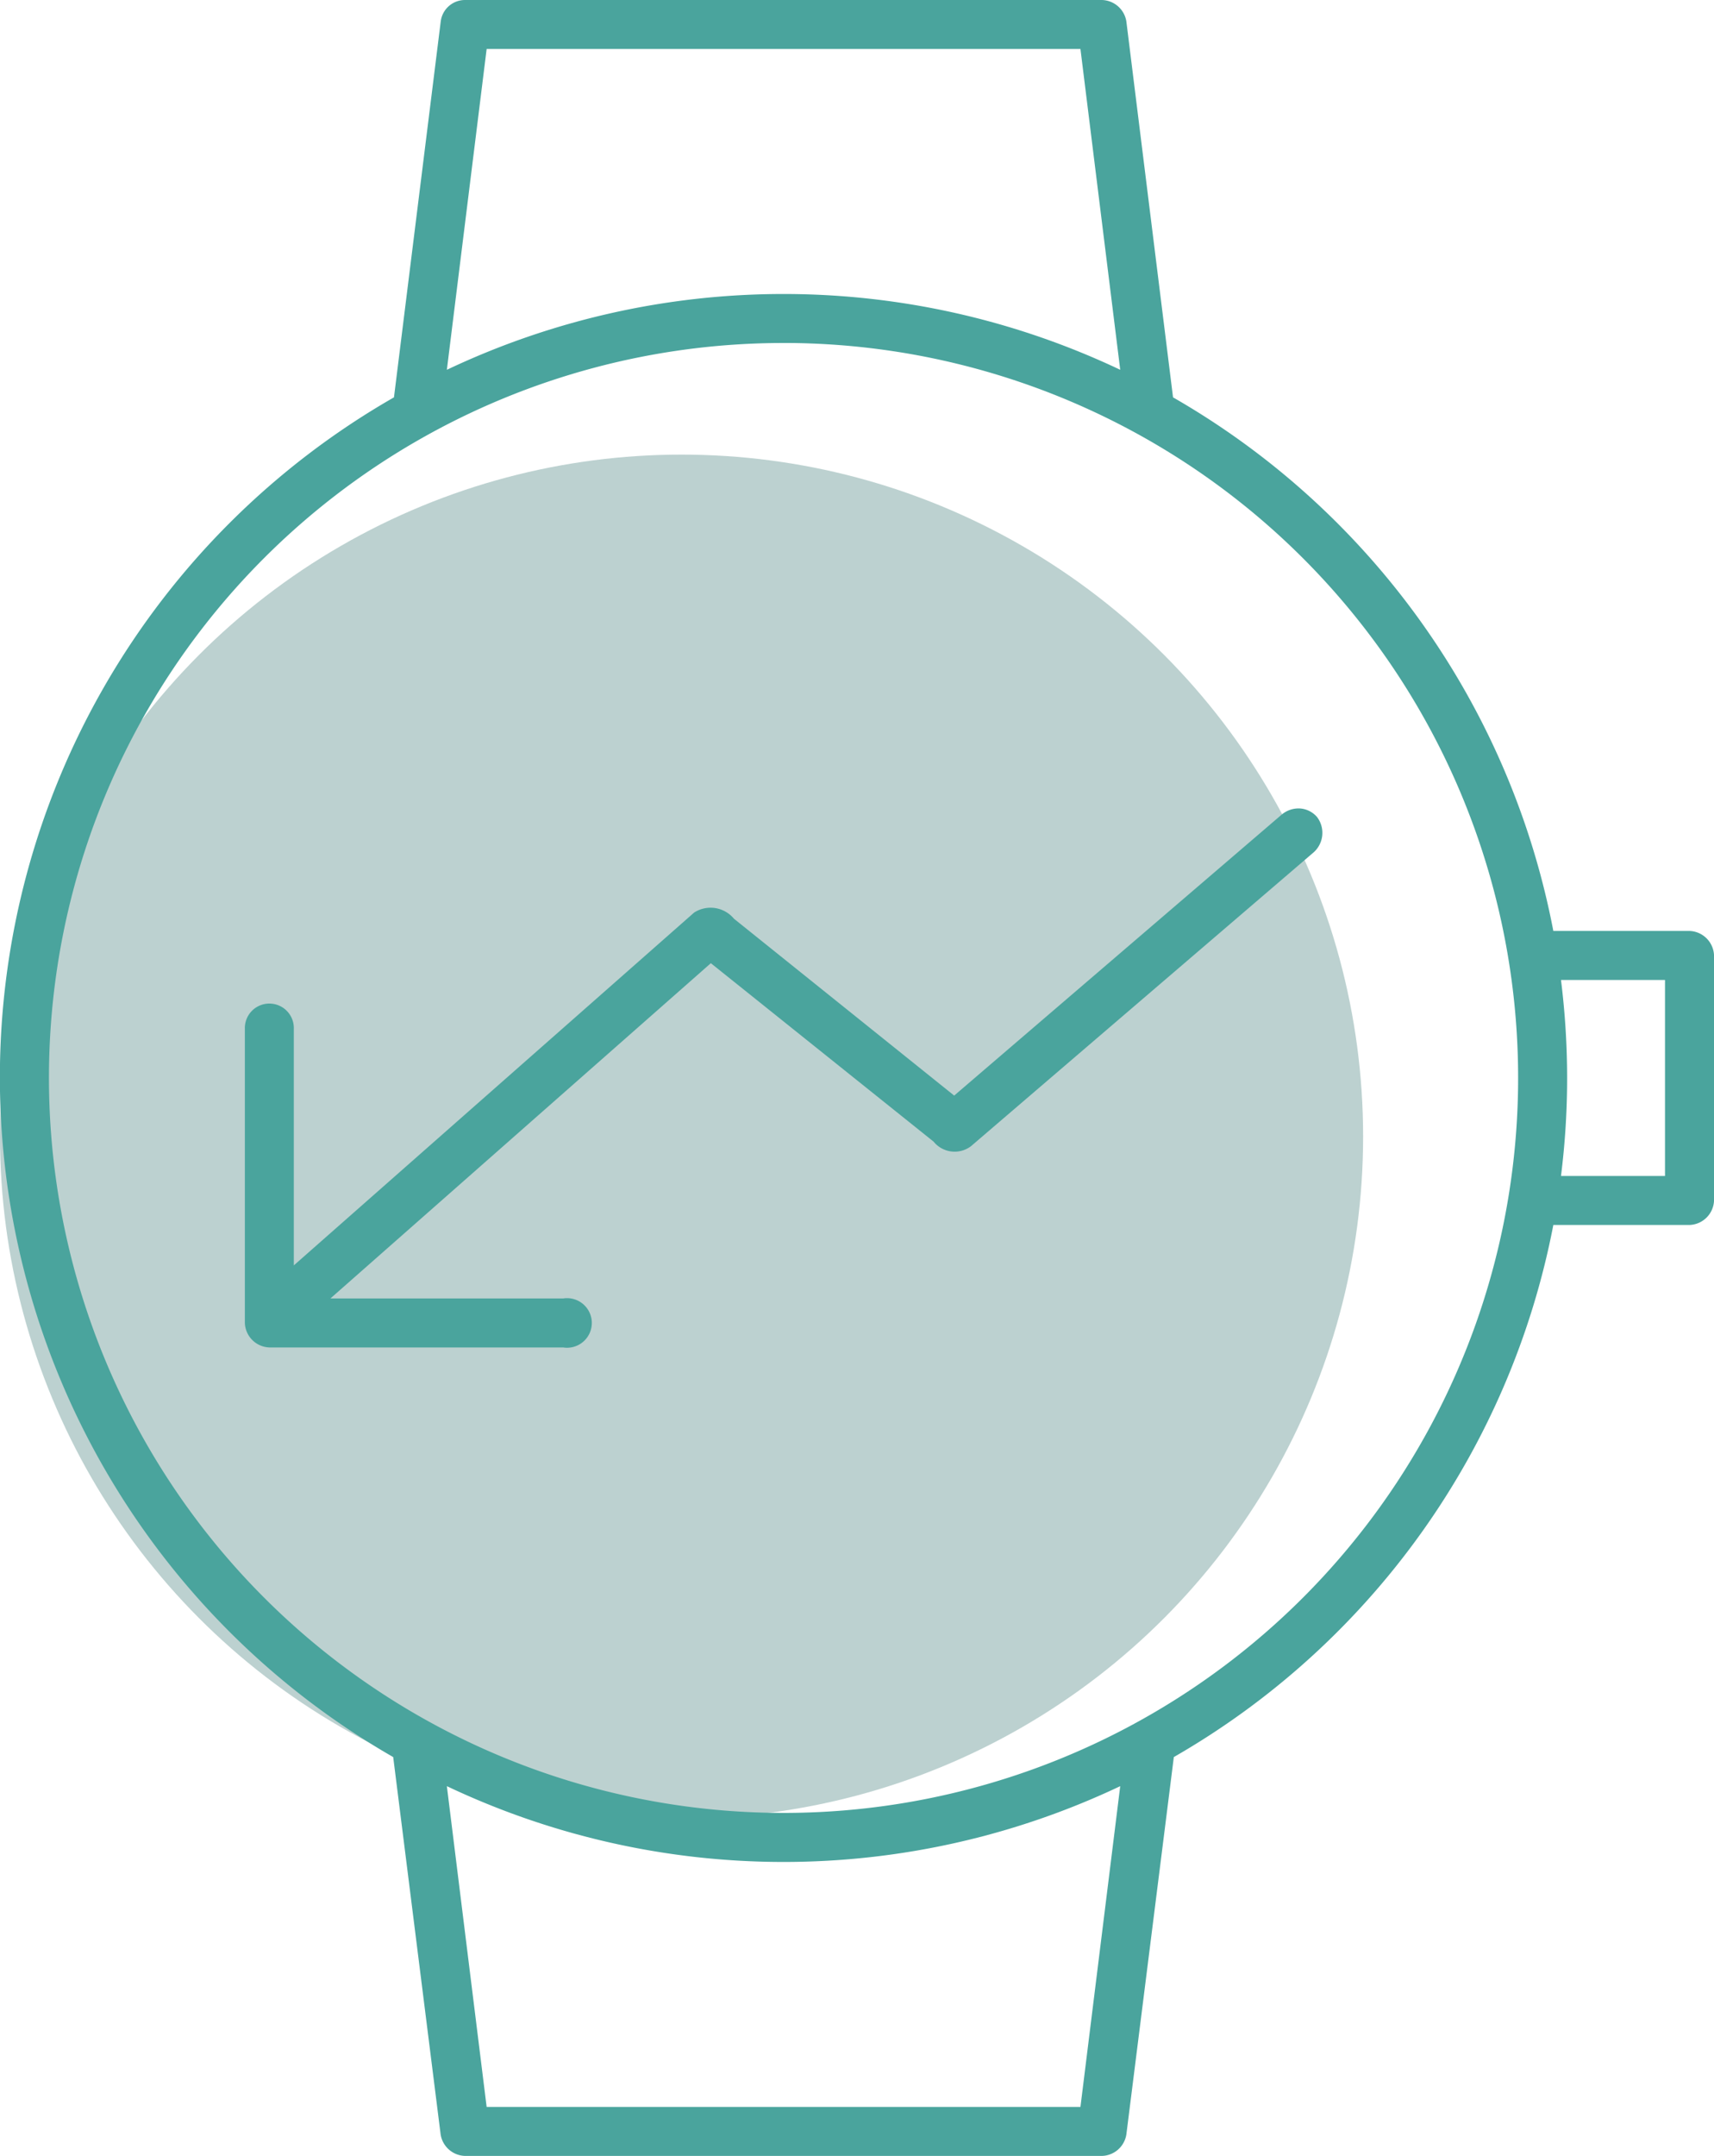 <svg xmlns="http://www.w3.org/2000/svg" width="53.948" height="67.821" viewBox="0 0 53.948 67.821">
  <g id="Group_5805" data-name="Group 5805" transform="translate(-337.596 -1946.67)">
    <ellipse id="Ellipse_402" data-name="Ellipse 402" cx="21.452" cy="21.452" rx="21.452" ry="21.452" transform="translate(337.596 1960.971)" fill="#76a19e" opacity="0.486"/>
    <g id="Group_5617" data-name="Group 5617" transform="translate(337.596 1946.67)">
      <path id="Path_7456" data-name="Path 7456" d="M29.643,6a.77.77,0,0,0-.771.674L27.4,18.5a24.652,24.652,0,0,0-.024,42.774l1.493,11.873a.8.8,0,0,0,.771.674H49.681a.8.8,0,0,0,.771-.674l1.494-11.873A24.685,24.685,0,0,0,63.891,44.535h4.287a.8.8,0,0,0,.771-.771V36.057a.8.8,0,0,0-.771-.771H63.891A24.7,24.7,0,0,0,51.921,18.5L50.452,6.674A.8.8,0,0,0,49.681,6Zm.674,1.541H49.007l1.252,10.092a24.739,24.739,0,0,0-21.194,0Zm9.345,9.248A23.121,23.121,0,1,1,16.541,39.911,23.11,23.11,0,0,1,39.662,16.79ZM55.919,31.433a.824.824,0,0,0-.578.193L45.033,40.465,38.1,34.9a.956.956,0,0,0-1.252-.193l-12.6,11.1V38.369a.771.771,0,1,0-1.541,0v9.248a.8.8,0,0,0,.771.771h9.248a.78.78,0,1,0,0-1.541H25.4L37.374,36.3l7.009,5.612a.854.854,0,0,0,1.18.144l10.79-9.248a.823.823,0,0,0,.1-1.107A.779.779,0,0,0,55.919,31.433Zm8.212,5.395h3.275v6.166H64.132a24.671,24.671,0,0,0,.193-3.083A24.976,24.976,0,0,0,64.132,36.828ZM29.065,62.189a24.739,24.739,0,0,0,21.194,0L49.007,72.28H30.317Z" transform="translate(-15 -6)" fill="#4aa49d"/>
    </g>
  </g>
</svg>
